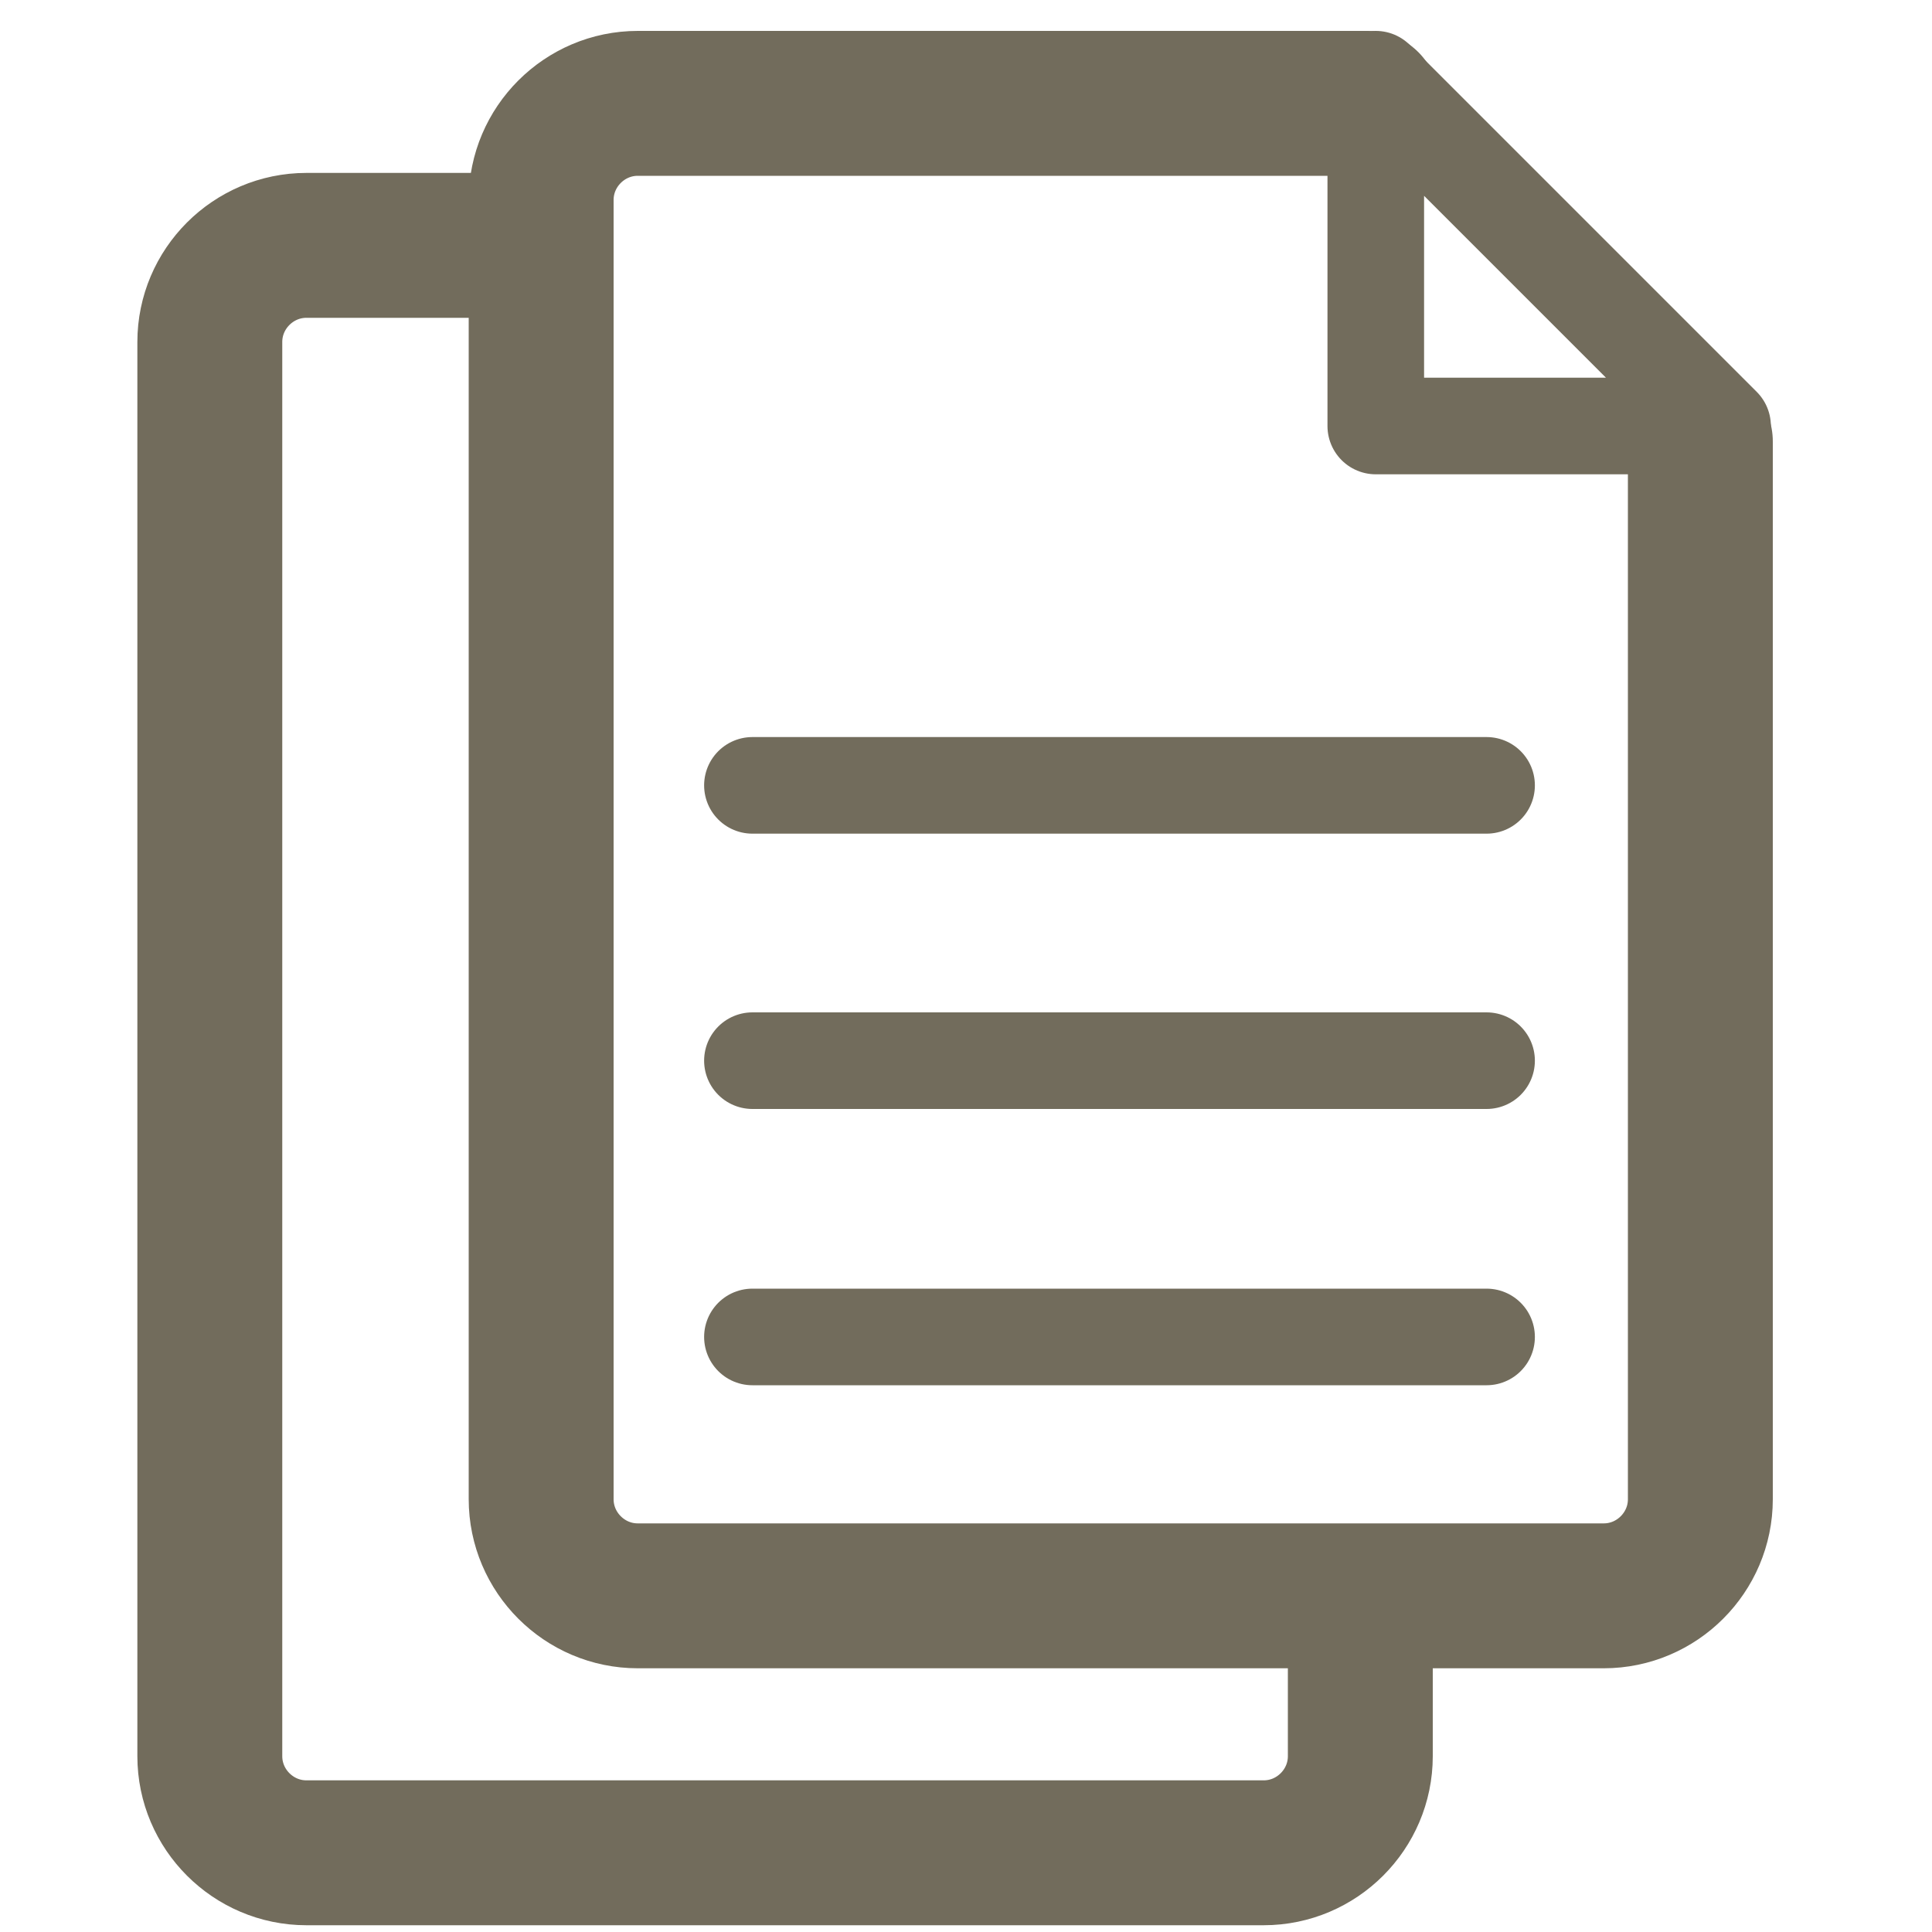 <svg width="20" height="20" viewBox="0 0 20 20" fill="none" xmlns="http://www.w3.org/2000/svg">
<g clip-path="url(#clip0_17206_49629)">
<path d="M17.602 4.57V15.52C17.602 16.07 17.152 16.52 16.602 16.52H6.602C6.052 16.52 5.602 16.07 5.602 15.52V2.07C5.602 1.52 6.052 1.07 6.602 1.07H14.152" stroke="#726C5C" stroke-width="1.5" stroke-miterlimit="10" stroke-linecap="round"/>
<path d="M14.082 16.59V18.18C14.082 18.73 13.632 19.18 13.082 19.18H3.172C2.622 19.18 2.172 18.73 2.172 18.18V3.54C2.172 2.99 2.622 2.54 3.172 2.54H5.292" stroke="#726C5C" stroke-width="1.5" stroke-miterlimit="10" stroke-linecap="round"/>
<path d="M17.832 4.41H14.242V0.82L17.832 4.41Z" stroke="#726C5C" stroke-linecap="round" stroke-linejoin="round"/>
<path d="M7.789 10.98H15.389" stroke="#726C5C" stroke-linecap="round" stroke-linejoin="round"/>
<path d="M7.789 13.84H15.389" stroke="#726C5C" stroke-linecap="round" stroke-linejoin="round"/>
<path d="M7.789 8.13H15.389" stroke="#726C5C" stroke-linecap="round" stroke-linejoin="round"/>
</g>
<defs>
<clipPath id="clip0_17206_49629">
<rect width="20" height="20" fill="white"/>
</clipPath>
</defs>
</svg>
